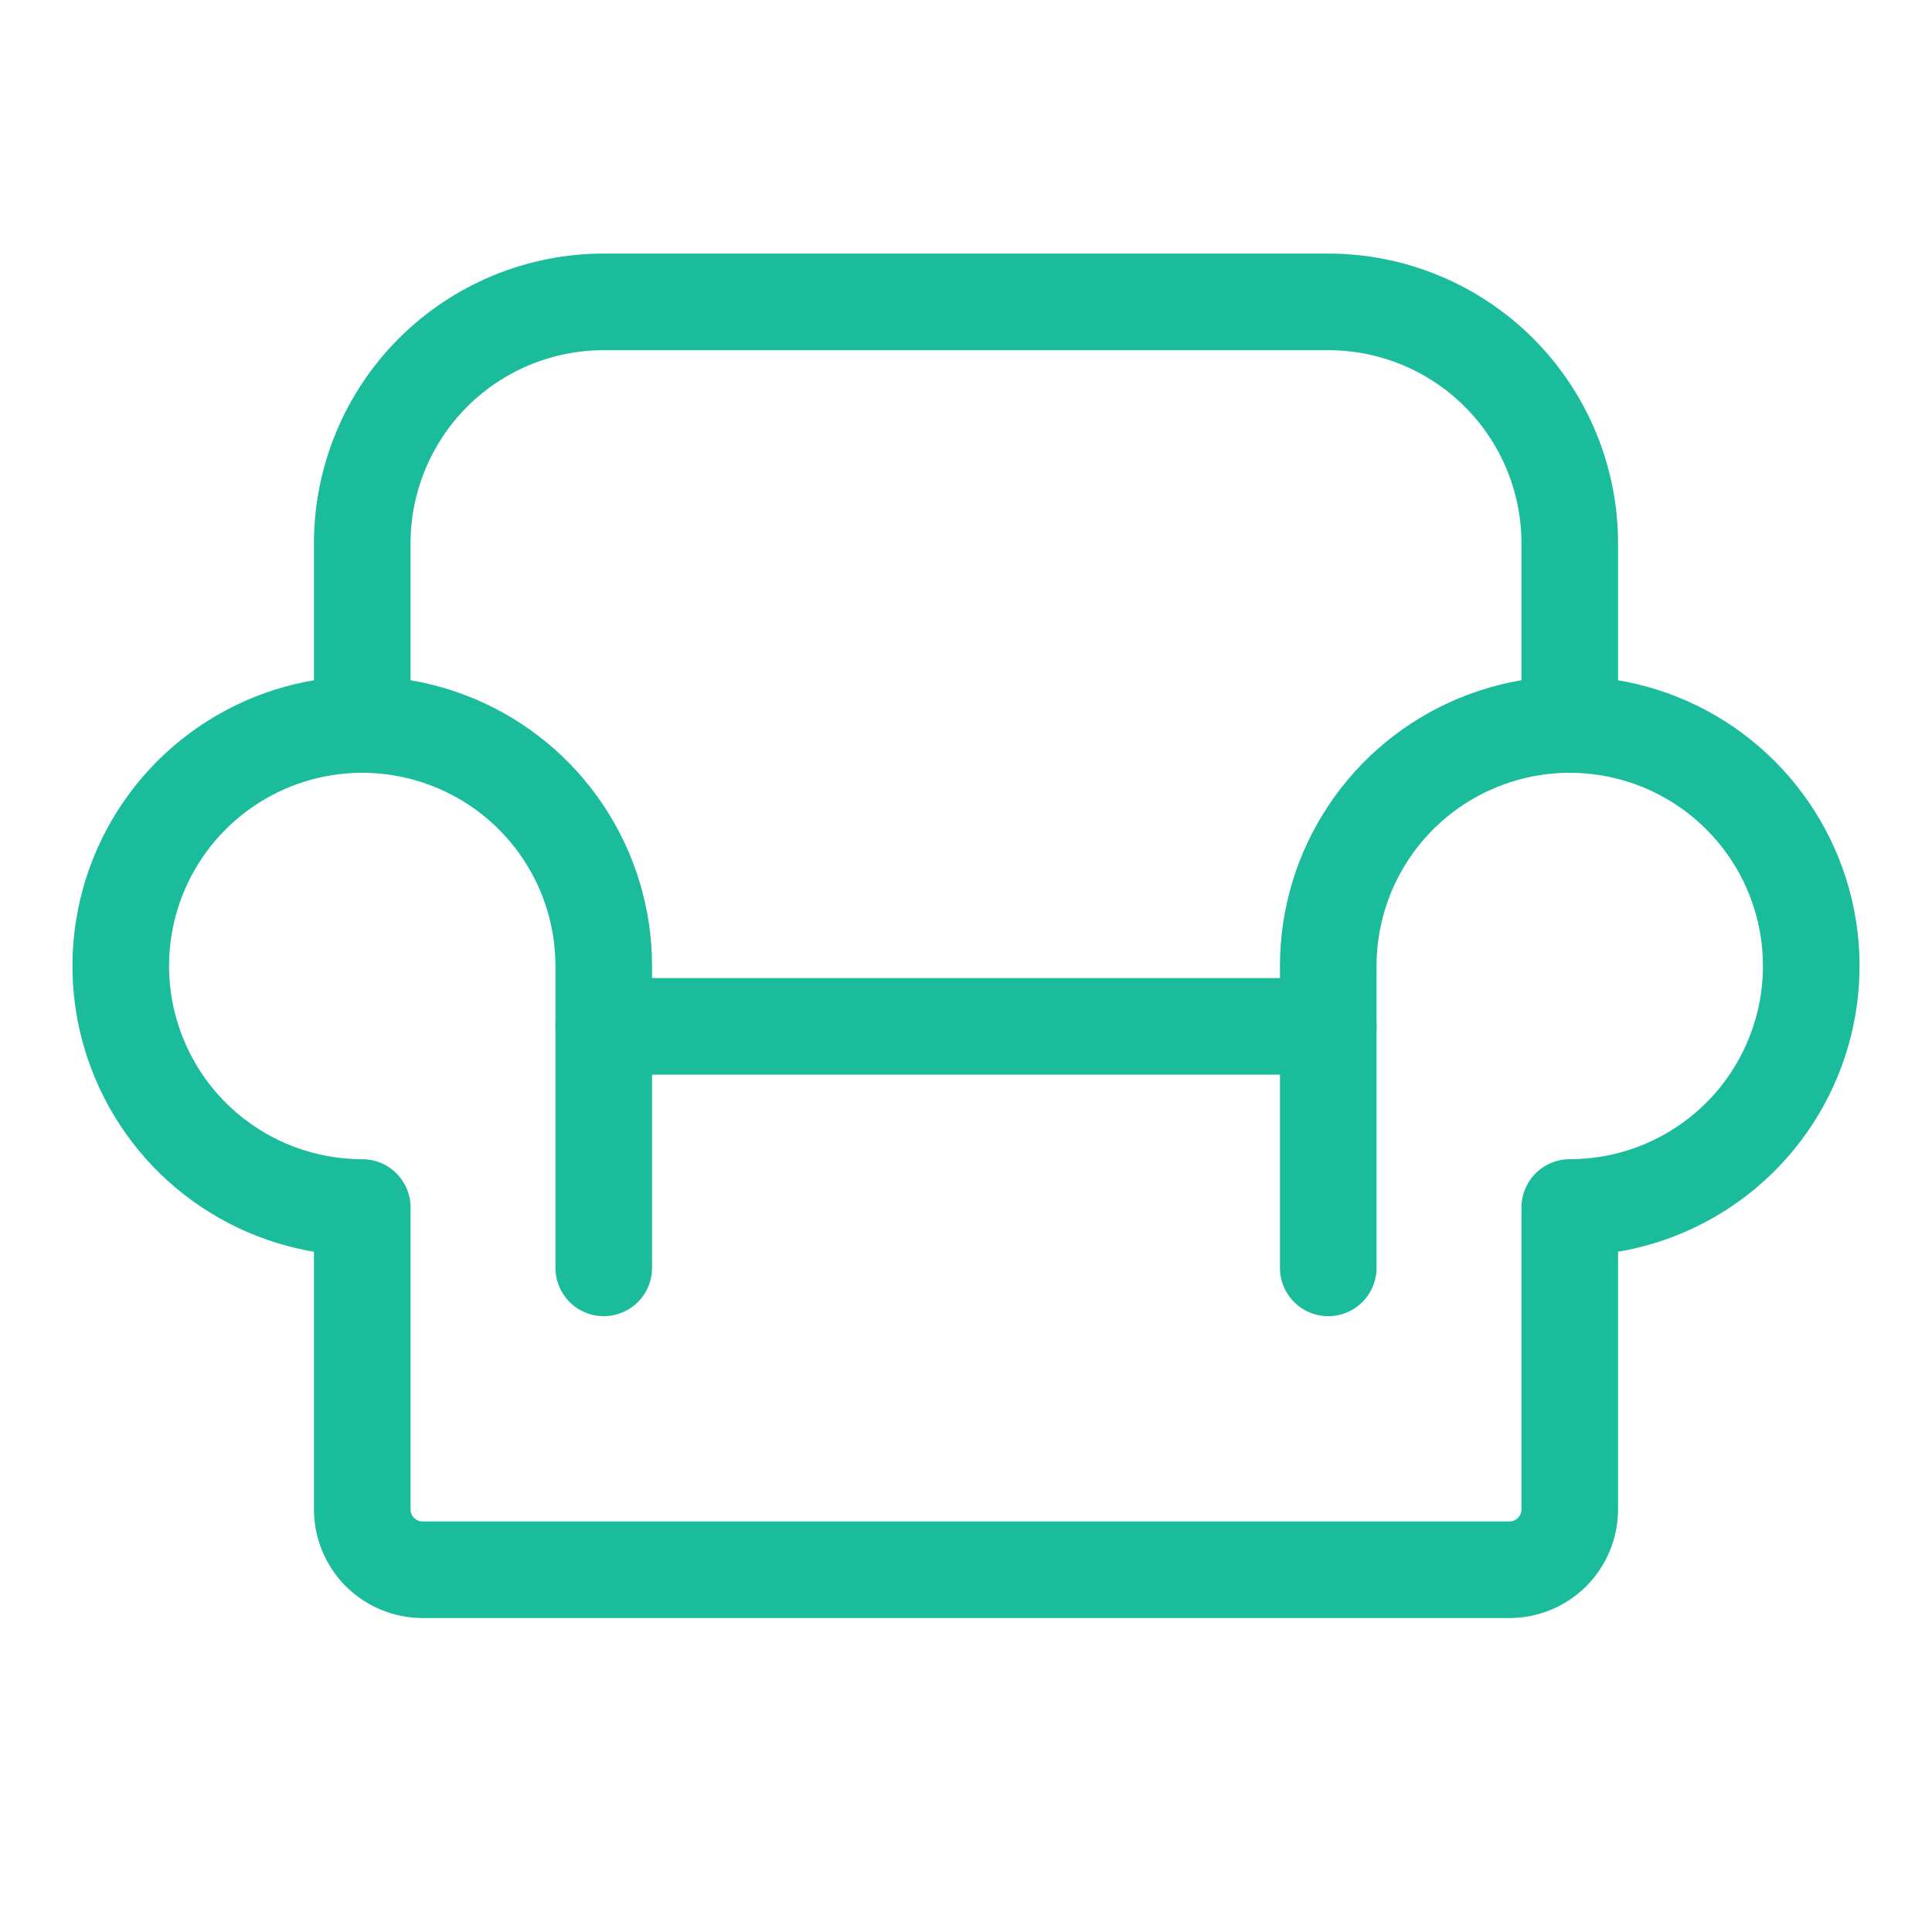 <svg width="40" height="40" viewBox="0 0 40 40" fill="none" xmlns="http://www.w3.org/2000/svg">
<g clip-path="url(#clip0_915_1429)">
<path d="M12.5 21.25H27.5" stroke="#1ABC9C" stroke-width="2" stroke-linecap="round" stroke-linejoin="round"/>
<path d="M7.5 15V11.25C7.5 9.924 8.027 8.652 8.964 7.714C9.902 6.777 11.174 6.25 12.5 6.25H27.5C28.826 6.25 30.098 6.777 31.035 7.714C31.973 8.652 32.5 9.924 32.5 11.25V15" stroke="#1ABC9C" stroke-width="2" stroke-linecap="round" stroke-linejoin="round"/>
<path d="M12.5 26.25V20C12.5 19.011 12.207 18.044 11.657 17.222C11.108 16.4 10.327 15.759 9.413 15.381C8.5 15.002 7.494 14.903 6.525 15.096C5.555 15.289 4.664 15.765 3.964 16.465C3.265 17.164 2.789 18.055 2.596 19.025C2.403 19.994 2.502 21 2.881 21.913C3.259 22.827 3.9 23.608 4.722 24.157C5.544 24.707 6.511 25 7.5 25V31.25C7.5 31.581 7.632 31.899 7.866 32.134C8.101 32.368 8.418 32.5 8.75 32.5H31.25C31.581 32.5 31.899 32.368 32.134 32.134C32.368 31.899 32.5 31.581 32.5 31.25V25C33.489 25 34.456 24.707 35.278 24.157C36.1 23.608 36.741 22.827 37.119 21.913C37.498 21 37.597 19.994 37.404 19.025C37.211 18.055 36.735 17.164 36.035 16.465C35.336 15.765 34.445 15.289 33.475 15.096C32.506 14.903 31.5 15.002 30.587 15.381C29.673 15.759 28.892 16.4 28.343 17.222C27.793 18.044 27.5 19.011 27.5 20V26.25" stroke="#1ABC9C" stroke-width="2" stroke-linecap="round" stroke-linejoin="round"/>
</g>
<defs>
<clipPath id="clip0_915_1429">
<rect width="40" height="40" fill="white"/>
</clipPath>
</defs>
</svg>
